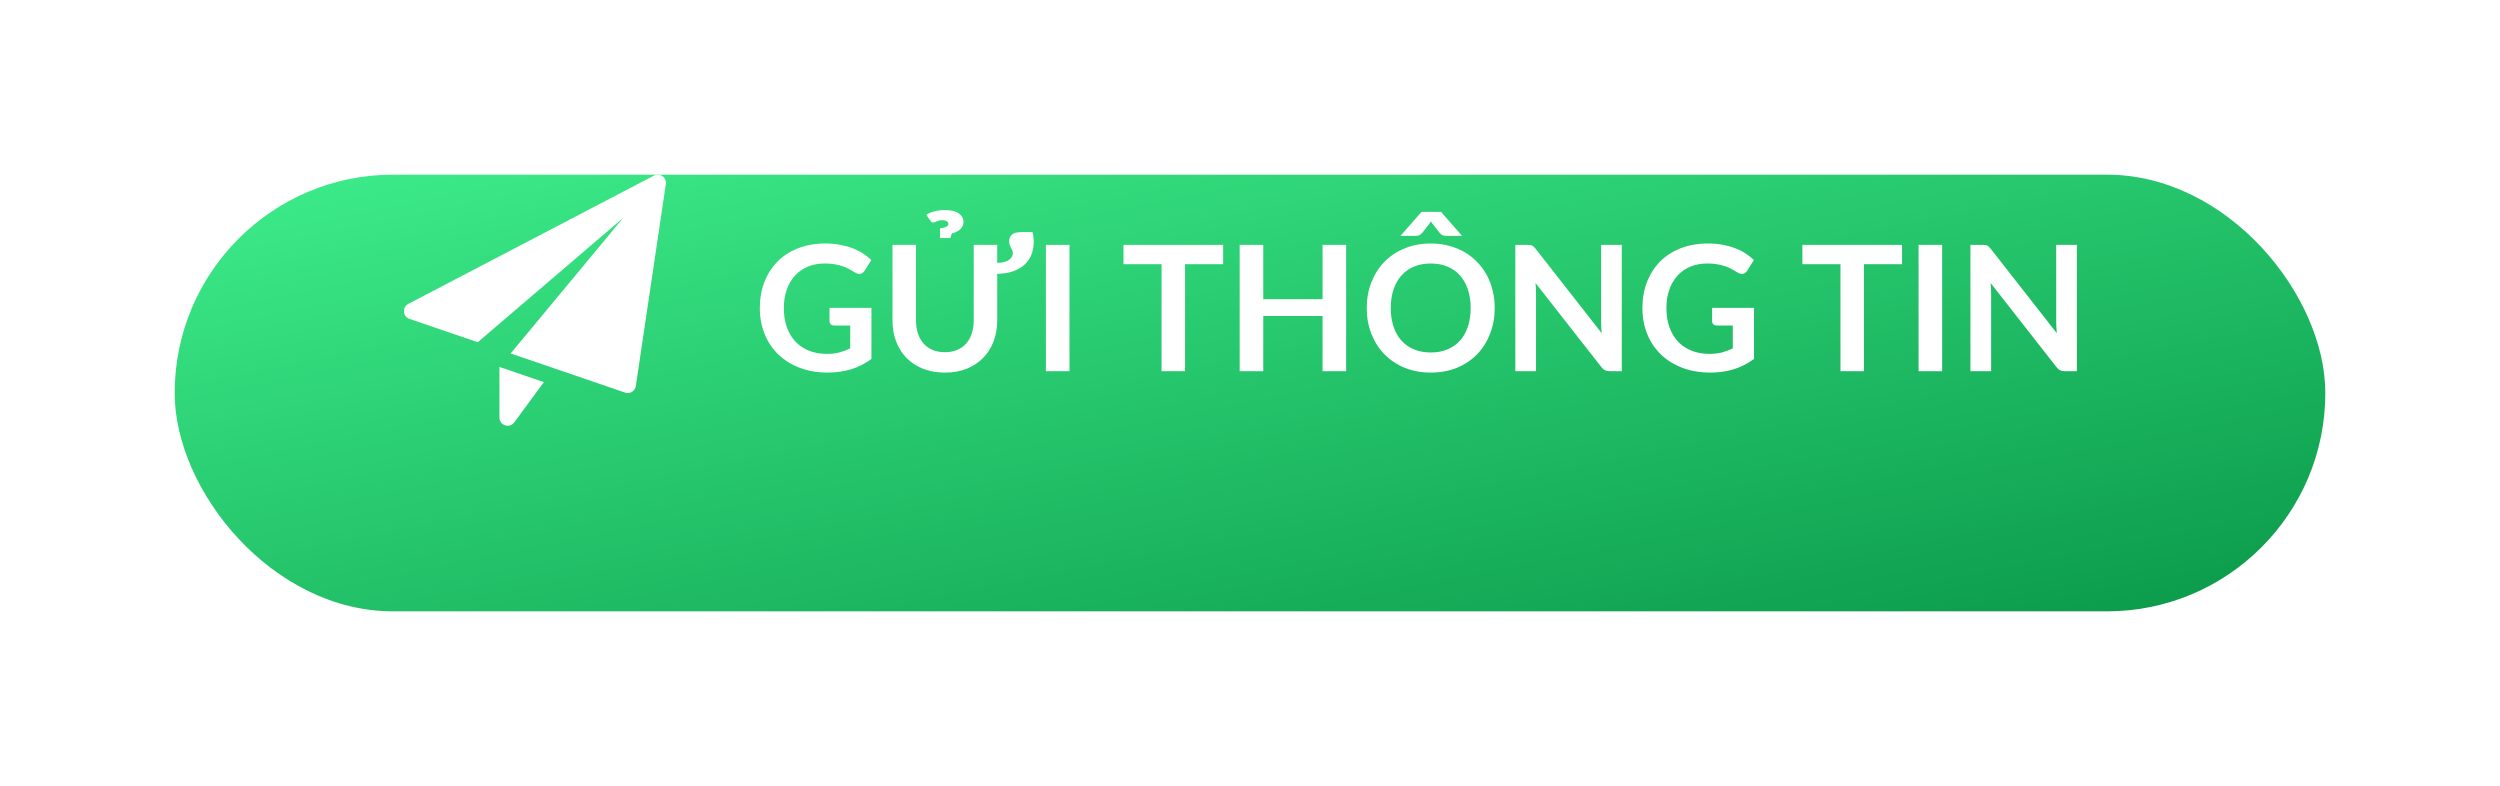 <svg width="229" height="72" viewBox="0 0 229 72" fill="none" xmlns="http://www.w3.org/2000/svg">
<g filter="url(#filter0_d_1_21804)">
<rect x="16" y="8" width="197" height="40" rx="20" fill="url(#paint0_linear_1_21804)"/>
</g>
<path d="M79.824 28.2V32.88C79.237 33.312 78.611 33.629 77.944 33.832C77.283 34.029 76.573 34.128 75.816 34.128C74.872 34.128 74.016 33.981 73.248 33.688C72.485 33.395 71.832 32.987 71.288 32.464C70.749 31.941 70.333 31.317 70.04 30.592C69.747 29.867 69.6 29.075 69.6 28.216C69.6 27.347 69.741 26.549 70.024 25.824C70.307 25.099 70.707 24.475 71.224 23.952C71.747 23.429 72.379 23.024 73.12 22.736C73.861 22.448 74.693 22.304 75.616 22.304C76.085 22.304 76.523 22.341 76.928 22.416C77.339 22.491 77.717 22.595 78.064 22.728C78.416 22.856 78.736 23.013 79.024 23.2C79.312 23.387 79.576 23.592 79.816 23.816L79.2 24.792C79.104 24.947 78.979 25.043 78.824 25.08C78.669 25.112 78.501 25.072 78.32 24.96C78.144 24.859 77.968 24.757 77.792 24.656C77.616 24.555 77.419 24.467 77.2 24.392C76.987 24.317 76.744 24.256 76.472 24.208C76.205 24.16 75.896 24.136 75.544 24.136C74.973 24.136 74.456 24.232 73.992 24.424C73.533 24.616 73.141 24.891 72.816 25.248C72.491 25.605 72.24 26.035 72.064 26.536C71.888 27.037 71.8 27.597 71.8 28.216C71.8 28.877 71.893 29.469 72.08 29.992C72.272 30.509 72.539 30.949 72.88 31.312C73.227 31.669 73.643 31.944 74.128 32.136C74.613 32.323 75.155 32.416 75.752 32.416C76.179 32.416 76.56 32.371 76.896 32.28C77.232 32.189 77.56 32.067 77.88 31.912V29.816H76.424C76.285 29.816 76.176 29.779 76.096 29.704C76.021 29.624 75.984 29.528 75.984 29.416V28.2H79.824ZM94.577 21.264C94.609 21.381 94.636 21.52 94.657 21.68C94.679 21.84 94.689 22.005 94.689 22.176C94.689 22.581 94.62 22.96 94.481 23.312C94.343 23.664 94.135 23.971 93.857 24.232C93.58 24.488 93.231 24.693 92.809 24.848C92.393 24.997 91.905 25.075 91.345 25.08V29.36C91.345 30.048 91.233 30.685 91.009 31.272C90.791 31.853 90.473 32.357 90.057 32.784C89.647 33.205 89.145 33.536 88.553 33.776C87.961 34.011 87.295 34.128 86.553 34.128C85.807 34.128 85.137 34.011 84.545 33.776C83.953 33.536 83.449 33.205 83.033 32.784C82.623 32.357 82.305 31.853 82.081 31.272C81.863 30.685 81.753 30.048 81.753 29.36V22.432H83.905V29.352C83.905 29.795 83.964 30.195 84.081 30.552C84.204 30.909 84.377 31.216 84.601 31.472C84.831 31.723 85.108 31.917 85.433 32.056C85.764 32.195 86.137 32.264 86.553 32.264C86.969 32.264 87.34 32.195 87.665 32.056C87.996 31.917 88.273 31.723 88.497 31.472C88.721 31.221 88.892 30.917 89.009 30.56C89.132 30.203 89.193 29.803 89.193 29.36V22.432H91.345V24.08C91.815 24.069 92.169 23.981 92.409 23.816C92.655 23.645 92.777 23.435 92.777 23.184C92.777 23.083 92.759 22.995 92.721 22.92C92.689 22.845 92.652 22.771 92.609 22.696C92.567 22.616 92.527 22.531 92.489 22.44C92.457 22.344 92.441 22.232 92.441 22.104C92.441 21.827 92.529 21.619 92.705 21.48C92.881 21.336 93.153 21.264 93.521 21.264H94.577ZM84.849 19.68C85.02 19.552 85.26 19.448 85.569 19.368C85.884 19.283 86.215 19.24 86.561 19.24C87.111 19.24 87.529 19.341 87.817 19.544C88.111 19.747 88.257 20.008 88.257 20.328C88.257 20.472 88.228 20.6 88.169 20.712C88.116 20.824 88.041 20.925 87.945 21.016C87.849 21.101 87.735 21.176 87.601 21.24C87.473 21.299 87.335 21.349 87.185 21.392L87.049 21.808H86.105V20.92C86.383 20.883 86.58 20.829 86.697 20.76C86.815 20.685 86.873 20.603 86.873 20.512C86.873 20.411 86.82 20.328 86.713 20.264C86.612 20.2 86.476 20.168 86.305 20.168C86.204 20.168 86.111 20.179 86.025 20.2C85.945 20.221 85.871 20.248 85.801 20.28C85.737 20.307 85.676 20.331 85.617 20.352C85.564 20.373 85.513 20.384 85.465 20.384C85.407 20.384 85.359 20.368 85.321 20.336C85.289 20.304 85.255 20.259 85.217 20.2L84.849 19.68ZM97.964 34H95.804V22.432H97.964V34ZM112.04 24.2H108.552V34H106.4V24.2H102.912V22.432H112.04V24.2ZM123.306 22.432V34H121.146V28.944H115.714V34H113.554V22.432H115.714V27.408H121.146V22.432H123.306ZM136.914 28.216C136.914 29.064 136.772 29.851 136.49 30.576C136.212 31.296 135.818 31.92 135.306 32.448C134.794 32.976 134.178 33.389 133.458 33.688C132.738 33.981 131.938 34.128 131.058 34.128C130.183 34.128 129.386 33.981 128.666 33.688C127.946 33.389 127.327 32.976 126.81 32.448C126.298 31.92 125.9 31.296 125.618 30.576C125.335 29.851 125.194 29.064 125.194 28.216C125.194 27.368 125.335 26.584 125.618 25.864C125.9 25.139 126.298 24.512 126.81 23.984C127.327 23.456 127.946 23.045 128.666 22.752C129.386 22.453 130.183 22.304 131.058 22.304C131.644 22.304 132.196 22.373 132.714 22.512C133.231 22.645 133.706 22.837 134.138 23.088C134.57 23.333 134.956 23.635 135.298 23.992C135.644 24.344 135.938 24.739 136.178 25.176C136.418 25.613 136.599 26.088 136.722 26.6C136.85 27.112 136.914 27.651 136.914 28.216ZM134.714 28.216C134.714 27.581 134.628 27.013 134.458 26.512C134.287 26.005 134.044 25.576 133.73 25.224C133.415 24.872 133.031 24.603 132.578 24.416C132.13 24.229 131.623 24.136 131.058 24.136C130.492 24.136 129.983 24.229 129.53 24.416C129.082 24.603 128.698 24.872 128.378 25.224C128.063 25.576 127.82 26.005 127.65 26.512C127.479 27.013 127.394 27.581 127.394 28.216C127.394 28.851 127.479 29.421 127.65 29.928C127.82 30.429 128.063 30.856 128.378 31.208C128.698 31.555 129.082 31.821 129.53 32.008C129.983 32.195 130.492 32.288 131.058 32.288C131.623 32.288 132.13 32.195 132.578 32.008C133.031 31.821 133.415 31.555 133.73 31.208C134.044 30.856 134.287 30.429 134.458 29.928C134.628 29.421 134.714 28.851 134.714 28.216ZM133.93 21.608H132.498C132.418 21.608 132.319 21.595 132.202 21.568C132.09 21.536 131.972 21.448 131.85 21.304L131.194 20.456C131.14 20.381 131.1 20.323 131.074 20.28C131.047 20.323 131.007 20.381 130.954 20.456L130.298 21.304C130.175 21.448 130.055 21.536 129.938 21.568C129.826 21.595 129.73 21.608 129.65 21.608H128.282L130.21 19.408H132.002L133.93 21.608ZM148.556 22.432V34H147.452C147.281 34 147.137 33.973 147.02 33.92C146.908 33.861 146.798 33.765 146.692 33.632L140.652 25.92C140.684 26.272 140.7 26.597 140.7 26.896V34H138.804V22.432H139.932C140.022 22.432 140.1 22.437 140.164 22.448C140.233 22.453 140.292 22.469 140.34 22.496C140.393 22.517 140.444 22.552 140.492 22.6C140.54 22.643 140.593 22.701 140.652 22.776L146.716 30.52C146.7 30.333 146.686 30.149 146.676 29.968C146.665 29.787 146.66 29.619 146.66 29.464V22.432H148.556ZM160.668 28.2V32.88C160.081 33.312 159.454 33.629 158.788 33.832C158.126 34.029 157.417 34.128 156.66 34.128C155.716 34.128 154.86 33.981 154.092 33.688C153.329 33.395 152.676 32.987 152.132 32.464C151.593 31.941 151.177 31.317 150.884 30.592C150.59 29.867 150.444 29.075 150.444 28.216C150.444 27.347 150.585 26.549 150.868 25.824C151.15 25.099 151.55 24.475 152.068 23.952C152.59 23.429 153.222 23.024 153.964 22.736C154.705 22.448 155.537 22.304 156.46 22.304C156.929 22.304 157.366 22.341 157.772 22.416C158.182 22.491 158.561 22.595 158.908 22.728C159.26 22.856 159.58 23.013 159.868 23.2C160.156 23.387 160.42 23.592 160.66 23.816L160.044 24.792C159.948 24.947 159.822 25.043 159.668 25.08C159.513 25.112 159.345 25.072 159.164 24.96C158.988 24.859 158.812 24.757 158.636 24.656C158.46 24.555 158.262 24.467 158.044 24.392C157.83 24.317 157.588 24.256 157.316 24.208C157.049 24.16 156.74 24.136 156.388 24.136C155.817 24.136 155.3 24.232 154.836 24.424C154.377 24.616 153.985 24.891 153.66 25.248C153.334 25.605 153.084 26.035 152.908 26.536C152.732 27.037 152.644 27.597 152.644 28.216C152.644 28.877 152.737 29.469 152.924 29.992C153.116 30.509 153.382 30.949 153.724 31.312C154.07 31.669 154.486 31.944 154.972 32.136C155.457 32.323 155.998 32.416 156.596 32.416C157.022 32.416 157.404 32.371 157.74 32.28C158.076 32.189 158.404 32.067 158.724 31.912V29.816H157.268C157.129 29.816 157.02 29.779 156.94 29.704C156.865 29.624 156.828 29.528 156.828 29.416V28.2H160.668ZM174.227 24.2H170.739V34H168.587V24.2H165.099V22.432H174.227V24.2ZM177.901 34H175.741V22.432H177.901V34ZM190.243 22.432V34H189.139C188.968 34 188.824 33.973 188.707 33.92C188.595 33.861 188.486 33.765 188.379 33.632L182.339 25.92C182.371 26.272 182.387 26.597 182.387 26.896V34H180.491V22.432H181.619C181.71 22.432 181.787 22.437 181.851 22.448C181.92 22.453 181.979 22.469 182.027 22.496C182.08 22.517 182.131 22.552 182.179 22.6C182.227 22.643 182.28 22.701 182.339 22.776L188.403 30.52C188.387 30.333 188.374 30.149 188.363 29.968C188.352 29.787 188.347 29.619 188.347 29.464V22.432H190.243Z" fill="white"/>
<g clip-path="url(#clip0_1_21804)">
<path d="M45.75 33.612V38.25C45.75 38.574 45.958 38.861 46.266 38.963C46.343 38.988 46.422 39 46.5 39C46.734 39 46.96 38.89 47.104 38.694L49.817 35.002L45.75 33.612Z" fill="white"/>
<path d="M60.685 16.139C60.455 15.976 60.153 15.954 59.903 16.085L37.403 27.835C37.137 27.974 36.98 28.258 37.002 28.557C37.025 28.857 37.224 29.113 37.507 29.21L43.762 31.348L57.083 19.958L46.775 32.377L57.258 35.96C57.336 35.986 57.418 36 57.5 36C57.636 36 57.771 35.963 57.89 35.891C58.08 35.775 58.209 35.58 58.242 35.361L60.992 16.861C61.033 16.581 60.915 16.303 60.685 16.139Z" fill="white"/>
</g>
<defs>
<filter id="filter0_d_1_21804" x="0" y="0" width="229" height="72" filterUnits="userSpaceOnUse" color-interpolation-filters="sRGB">
<feFlood flood-opacity="0" result="BackgroundImageFix"/>
<feColorMatrix in="SourceAlpha" type="matrix" values="0 0 0 0 0 0 0 0 0 0 0 0 0 0 0 0 0 0 127 0" result="hardAlpha"/>
<feOffset dy="8"/>
<feGaussianBlur stdDeviation="8"/>
<feComposite in2="hardAlpha" operator="out"/>
<feColorMatrix type="matrix" values="0 0 0 0 0.314 0 0 0 0 0.773 0 0 0 0 0.467 0 0 0 0.35 0"/>
<feBlend mode="normal" in2="BackgroundImageFix" result="effect1_dropShadow_1_21804"/>
<feBlend mode="normal" in="SourceGraphic" in2="effect1_dropShadow_1_21804" result="shape"/>
</filter>
<linearGradient id="paint0_linear_1_21804" x1="16" y1="8" x2="31.601" y2="84.832" gradientUnits="userSpaceOnUse">
<stop stop-color="#3EED8B"/>
<stop offset="1" stop-color="#0A9949"/>
</linearGradient>
<clipPath id="clip0_1_21804">
<rect width="24" height="24" fill="white" transform="translate(37 16)"/>
</clipPath>
</defs>
</svg>
